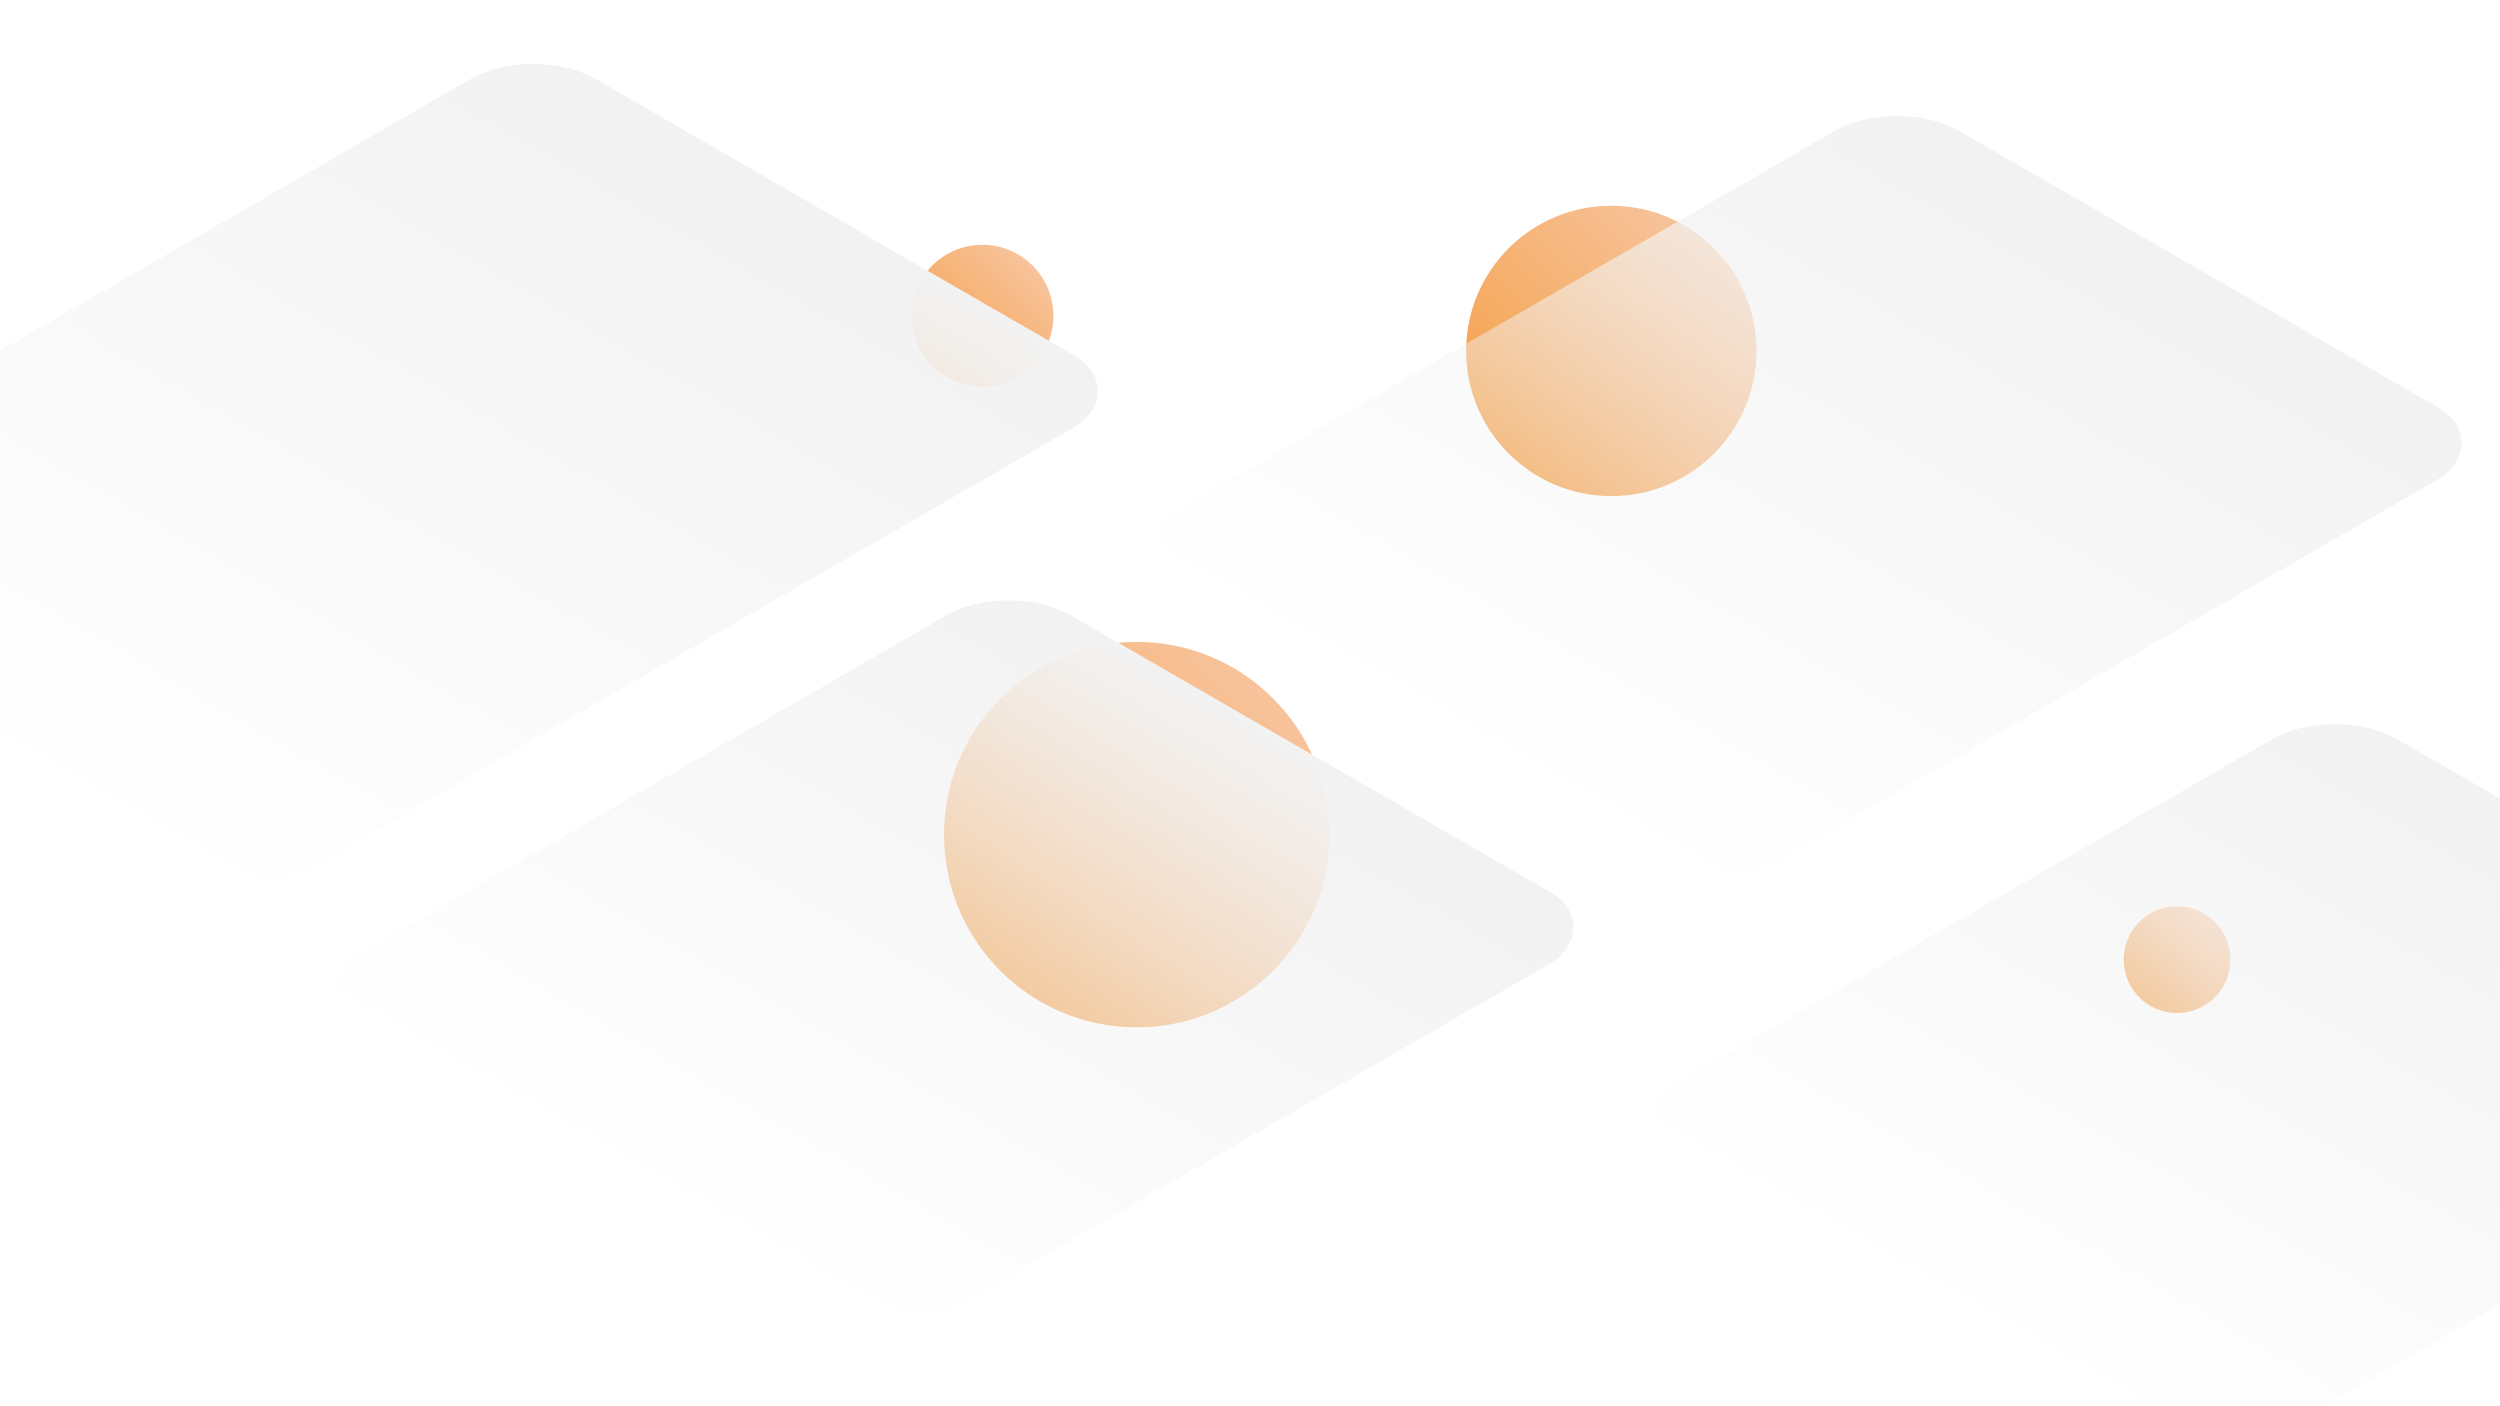<svg viewBox="0 0 1920 1080" fill="none" xmlns="http://www.w3.org/2000/svg">
<g id="fignu5" clip-path="url(#clip0_214_15)">
<circle class="fignu5-ball4" id="fignu5-ball4" cx="1237.5" cy="269.5" r="111.5" fill="url(#paint0_linear_214_15)"/>
<circle class="fignu5-ball3"  id="fignu5-ball3" cx="754.5" cy="242.5" r="54.5" fill="url(#paint1_linear_214_15)"/>
<circle class="fignu5-ball2"  id="fignu5-ball2" cx="873" cy="641" r="148" fill="url(#paint2_linear_214_15)"/>
<circle class="fignu5-ball1"  id="fignu5-ball1" cx="1672" cy="737" r="41" fill="url(#paint3_linear_214_15)"/>
<g class="bg-home-rect2" id="bg-home-rect2" filter="url(#filter0_b_214_15)">
<rect width="535.102" height="694.946" rx="55" transform="matrix(0.866 0.5 -0.866 0.5 1456.84 73)" fill="url(#paint4_linear_214_15)"/>
</g>
<g class="bg-home-rect1" id="bg-home-rect1" filter="url(#filter1_b_214_15)">
<rect width="535.102" height="632.327" rx="55" transform="matrix(0.866 0.5 -0.866 0.5 774.612 445)" fill="url(#paint5_linear_214_15)"/>
</g>
<g class="bg-home-rect4" id="bg-home-rect4" filter="url(#filter2_b_214_15)">
<rect width="535.102" height="640.833" rx="55" transform="matrix(0.866 0.5 -0.866 0.5 1792.98 540)" fill="url(#paint6_linear_214_15)"/>
</g>
<g class="bg-home-rect3" id="bg-home-rect3" filter="url(#filter3_b_214_15)">
<rect width="535.102" height="790.258" rx="55" transform="matrix(0.866 0.5 -0.866 0.5 409.384 33)" fill="url(#paint7_linear_214_15)"/>
</g>
</g>
<defs>
<filter id="filter0_b_214_15" x="864.902" y="71.109" width="1045.45" height="618.806" filterUnits="userSpaceOnUse" color-interpolation-filters="sRGB">
<feFlood flood-opacity="0" result="BackgroundImageFix"/>
<feGaussianBlur in="BackgroundImageFix" stdDeviation="9"/>
<feComposite in2="SourceAlpha" operator="in" result="effect1_backgroundBlur_214_15"/>
<feBlend mode="normal" in="SourceGraphic" in2="effect1_backgroundBlur_214_15" result="shape"/>
</filter>
<filter id="filter1_b_214_15" x="236.902" y="443.109" width="991.22" height="587.496" filterUnits="userSpaceOnUse" color-interpolation-filters="sRGB">
<feFlood flood-opacity="0" result="BackgroundImageFix"/>
<feGaussianBlur in="BackgroundImageFix" stdDeviation="9"/>
<feComposite in2="SourceAlpha" operator="in" result="effect1_backgroundBlur_214_15"/>
<feBlend mode="normal" in="SourceGraphic" in2="effect1_backgroundBlur_214_15" result="shape"/>
</filter>
<filter id="filter2_b_214_15" x="1247.9" y="538.109" width="998.586" height="591.75" filterUnits="userSpaceOnUse" color-interpolation-filters="sRGB">
<feFlood flood-opacity="0" result="BackgroundImageFix"/>
<feGaussianBlur in="BackgroundImageFix" stdDeviation="9"/>
<feComposite in2="SourceAlpha" operator="in" result="effect1_backgroundBlur_214_15"/>
<feBlend mode="normal" in="SourceGraphic" in2="effect1_backgroundBlur_214_15" result="shape"/>
</filter>
<filter id="filter3_b_214_15" x="-265.098" y="31.109" width="1127.99" height="666.462" filterUnits="userSpaceOnUse" color-interpolation-filters="sRGB">
<feFlood flood-opacity="0" result="BackgroundImageFix"/>
<feGaussianBlur in="BackgroundImageFix" stdDeviation="9"/>
<feComposite in2="SourceAlpha" operator="in" result="effect1_backgroundBlur_214_15"/>
<feBlend mode="normal" in="SourceGraphic" in2="effect1_backgroundBlur_214_15" result="shape"/>
</filter>
<linearGradient id="paint0_linear_214_15" x1="1333.07" y1="178.273" x2="1146.27" y2="366.519" gradientUnits="userSpaceOnUse">
<stop stop-color="#F8C6A3"/>
<stop offset="1" stop-color="#F49F45"/>
</linearGradient>
<linearGradient id="paint1_linear_214_15" x1="801.214" y1="197.909" x2="709.909" y2="289.922" gradientUnits="userSpaceOnUse">
<stop stop-color="#F8C6A3"/>
<stop offset="1" stop-color="#F49F45"/>
</linearGradient>
<linearGradient id="paint2_linear_214_15" x1="999.857" y1="519.909" x2="751.909" y2="769.779" gradientUnits="userSpaceOnUse">
<stop stop-color="#F8C6A3"/>
<stop offset="1" stop-color="#F49F45"/>
</linearGradient>
<linearGradient id="paint3_linear_214_15" x1="1707.14" y1="703.455" x2="1638.45" y2="772.675" gradientUnits="userSpaceOnUse">
<stop stop-color="#F8C6A3"/>
<stop offset="1" stop-color="#F49F45"/>
</linearGradient>
<linearGradient id="paint4_linear_214_15" x1="267.551" y1="0" x2="267.551" y2="694.946" gradientUnits="userSpaceOnUse">
<stop stop-color="#F2F2F2"/>
<stop offset="1" stop-color="#F2F2F2" stop-opacity="0"/>
</linearGradient>
<linearGradient id="paint5_linear_214_15" x1="267.551" y1="0" x2="267.551" y2="632.327" gradientUnits="userSpaceOnUse">
<stop stop-color="#F2F2F2"/>
<stop offset="1" stop-color="#F2F2F2" stop-opacity="0"/>
</linearGradient>
<linearGradient id="paint6_linear_214_15" x1="267.551" y1="0" x2="267.551" y2="640.833" gradientUnits="userSpaceOnUse">
<stop stop-color="#F2F2F2"/>
<stop offset="1" stop-color="#F2F2F2" stop-opacity="0"/>
</linearGradient>
<linearGradient id="paint7_linear_214_15" x1="267.551" y1="0" x2="267.551" y2="790.258" gradientUnits="userSpaceOnUse">
<stop stop-color="#F2F2F2"/>
<stop offset="1" stop-color="#F2F2F2" stop-opacity="0"/>
</linearGradient>
<clipPath id="clip0_214_15">
<rect width="1920" height="1080" fill="white"/>
</clipPath>
</defs>
</svg>
